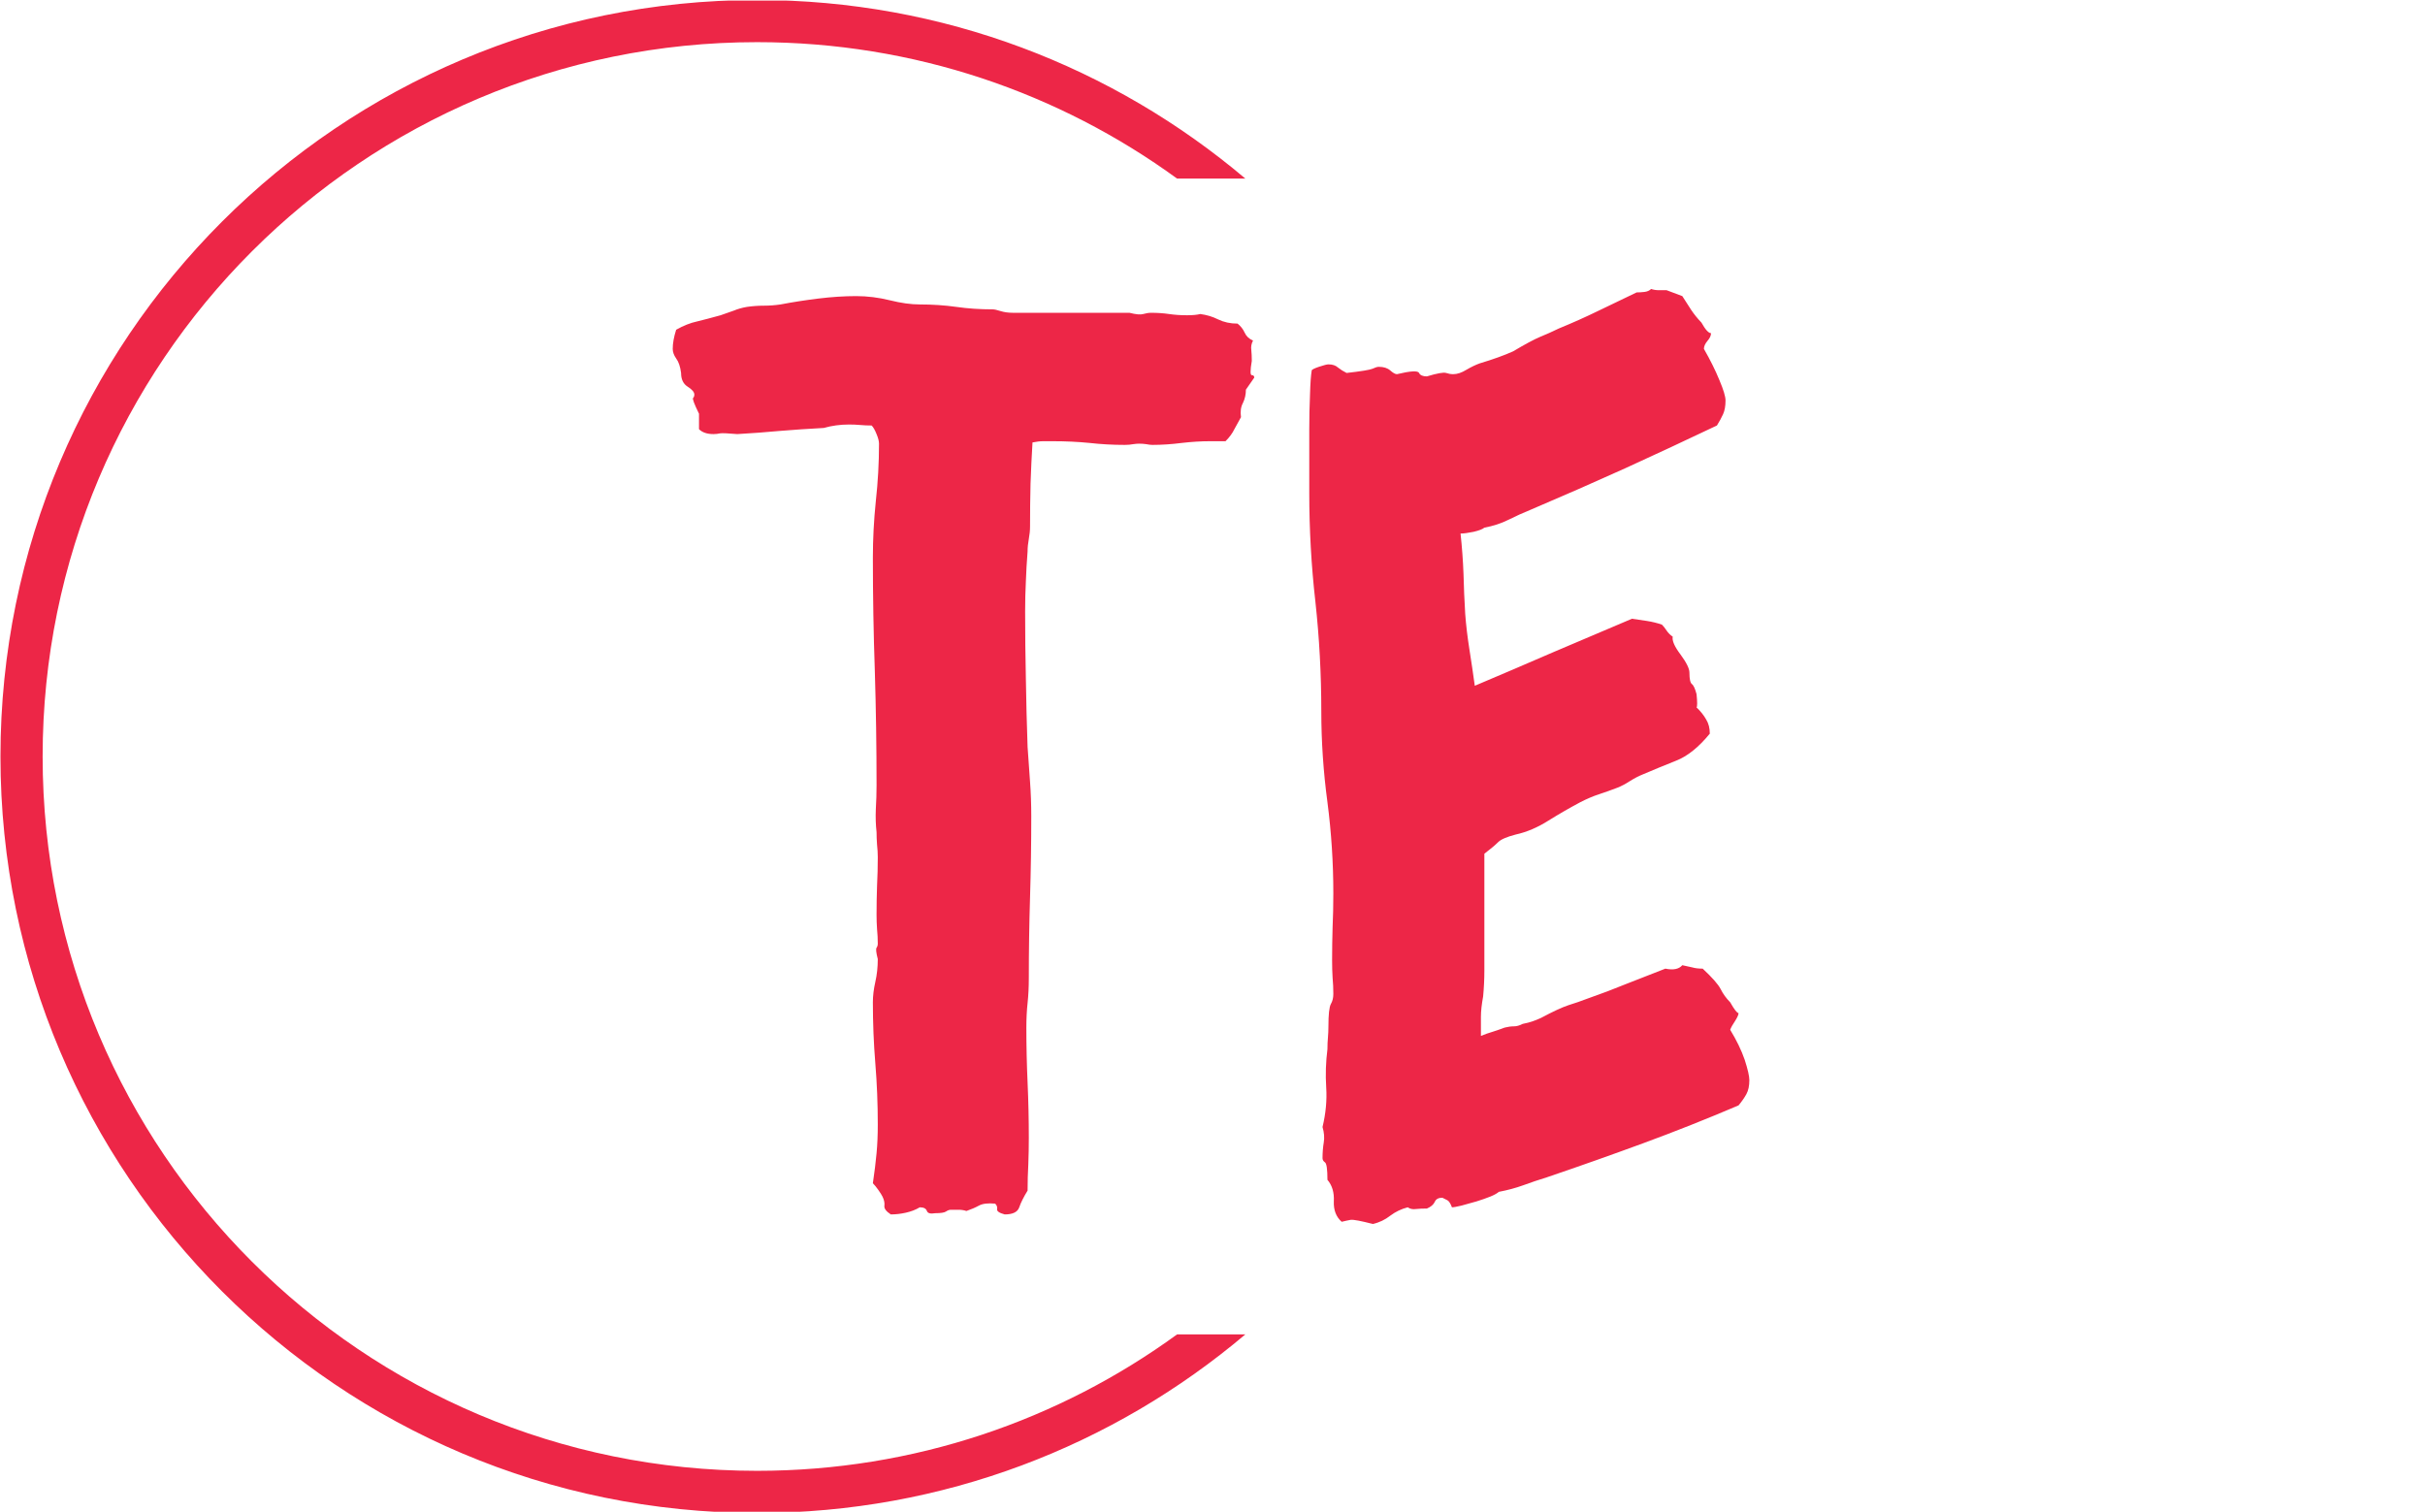 <svg xmlns="http://www.w3.org/2000/svg" version="1.1" xmlns:xlink="http://www.w3.org/1999/xlink" xmlns:svgjs="http://svgjs.dev/svgjs" width="2000" height="1247" viewBox="0 0 2000 1247"><g transform="matrix(1,0,0,1,-1.212,0.505)"><svg viewBox="0 0 396 247" data-background-color="#ffffff" preserveAspectRatio="xMidYMid meet" height="1247" width="2000" xmlns="http://www.w3.org/2000/svg" xmlns:xlink="http://www.w3.org/1999/xlink"><g id="tight-bounds" transform="matrix(1,0,0,1,0.24,-0.1)"><svg viewBox="0 0 395.52 247.2" height="247.2" width="395.52"><g><svg></svg></g><g><svg viewBox="0 0 395.52 247.2" height="247.2" width="395.52"><g transform="matrix(1,0,0,1,109.82,47.215)"><svg viewBox="0 0 175.881 152.77" height="152.77" width="175.881"><g><svg viewBox="0 0 175.881 152.77" height="152.77" width="175.881"><g><svg viewBox="0 0 175.881 152.77" height="152.77" width="175.881"><g><svg viewBox="0 0 175.881 152.77" height="152.77" width="175.881"><g id="textblocktransform"><svg viewBox="0 0 175.881 152.77" height="152.77" width="175.881" id="textblock"><g><svg viewBox="0 0 175.881 152.77" height="152.77" width="175.881"><g transform="matrix(1,0,0,1,0,0)"><svg width="175.881" viewBox="-0.73 -37.01 43.84 38.08" height="152.77" data-palette-color="#ed2647"><path d="M22.9-34.91L22.9-34.91Q22.8-34.72 22.83-34.52 22.85-34.33 22.85-34.08L22.85-34.08Q22.75-33.5 22.85-33.5 22.95-33.5 22.95-33.4L22.95-33.4 22.61-32.91Q22.61-32.62 22.49-32.37 22.36-32.13 22.41-31.79L22.41-31.79Q22.27-31.54 22.14-31.3 22.02-31.05 21.78-30.81L21.78-30.81 21.14-30.81Q20.61-30.81 20-30.74 19.38-30.66 18.8-30.66L18.8-30.66Q18.7-30.66 18.55-30.69 18.41-30.71 18.26-30.71L18.26-30.71Q18.16-30.71 18.02-30.69 17.87-30.66 17.68-30.66L17.68-30.66Q16.94-30.66 16.24-30.74 15.53-30.81 14.75-30.81L14.75-30.81Q14.55-30.81 14.36-30.81 14.16-30.81 13.92-30.76L13.92-30.76Q13.87-29.93 13.84-29.08 13.82-28.22 13.82-27.34L13.82-27.34Q13.82-27.1 13.77-26.83 13.72-26.56 13.72-26.32L13.72-26.32Q13.67-25.68 13.65-25.1 13.62-24.51 13.62-23.88L13.62-23.88Q13.62-22.51 13.65-21.14 13.67-19.78 13.72-18.36L13.72-18.36Q13.77-17.63 13.82-16.94 13.87-16.26 13.87-15.53L13.87-15.53Q13.87-13.87 13.82-12.23 13.77-10.6 13.77-8.94L13.77-8.94Q13.77-8.4 13.72-7.93 13.67-7.47 13.67-6.93L13.67-6.93Q13.67-5.81 13.72-4.69 13.77-3.56 13.77-2.44L13.77-2.44Q13.77-1.9 13.75-1.37 13.72-0.83 13.72-0.29L13.72-0.29Q13.48 0.1 13.38 0.39 13.28 0.68 12.79 0.68L12.79 0.68Q12.45 0.59 12.48 0.46 12.5 0.34 12.4 0.24L12.4 0.24Q11.96 0.2 11.74 0.32 11.52 0.44 11.23 0.54L11.23 0.54Q11.08 0.49 10.91 0.49 10.74 0.49 10.6 0.49L10.6 0.49Q10.5 0.49 10.4 0.56 10.3 0.63 9.96 0.63L9.96 0.63Q9.67 0.68 9.62 0.54 9.57 0.39 9.33 0.39L9.33 0.39Q9.08 0.54 8.76 0.61 8.45 0.68 8.15 0.68L8.15 0.68Q7.86 0.49 7.89 0.32 7.91 0.15 7.81-0.05L7.81-0.05Q7.76-0.15 7.64-0.32 7.52-0.49 7.42-0.59L7.42-0.59Q7.52-1.27 7.57-1.81 7.62-2.34 7.62-2.98L7.62-2.98Q7.62-4.25 7.52-5.47 7.42-6.69 7.42-7.96L7.42-7.96Q7.42-8.35 7.52-8.79 7.62-9.23 7.62-9.72L7.62-9.72Q7.52-10.11 7.57-10.18 7.62-10.25 7.62-10.35L7.62-10.35Q7.62-10.64 7.59-10.94 7.57-11.23 7.57-11.52L7.57-11.52Q7.57-12.11 7.59-12.7 7.62-13.28 7.62-13.87L7.62-13.87Q7.62-14.11 7.59-14.38 7.57-14.65 7.57-14.89L7.57-14.89Q7.52-15.33 7.54-15.82 7.57-16.31 7.57-16.8L7.57-16.8Q7.57-19.14 7.5-21.44 7.42-23.73 7.42-26.07L7.42-26.07Q7.42-27.2 7.54-28.37 7.67-29.54 7.67-30.71L7.67-30.71Q7.67-30.86 7.57-31.1 7.47-31.35 7.37-31.45L7.37-31.45Q7.13-31.45 6.91-31.47 6.69-31.49 6.45-31.49L6.45-31.49Q5.91-31.49 5.42-31.35L5.42-31.35Q4.49-31.3 3.64-31.23 2.78-31.15 1.9-31.1L1.9-31.1Q1.32-31.15 1.2-31.13 1.07-31.1 0.93-31.1L0.93-31.1Q0.54-31.1 0.34-31.3L0.34-31.3 0.34-31.93Q0.05-32.52 0.1-32.57 0.15-32.62 0.15-32.71L0.15-32.71Q0.15-32.86-0.12-33.03-0.39-33.2-0.39-33.59L-0.39-33.59Q-0.44-33.98-0.59-34.18-0.73-34.38-0.73-34.57L-0.73-34.57Q-0.73-34.91-0.59-35.35L-0.59-35.35Q-0.15-35.6 0.27-35.69 0.68-35.79 1.22-35.94L1.22-35.94Q1.51-36.04 1.76-36.13 2-36.23 2.29-36.28L2.29-36.28Q2.64-36.33 2.98-36.33 3.32-36.33 3.66-36.38L3.66-36.38Q4.39-36.52 5.2-36.62 6.01-36.72 6.74-36.72L6.74-36.72Q7.42-36.72 8.11-36.55 8.79-36.38 9.33-36.38L9.33-36.38Q10.11-36.38 10.82-36.28 11.52-36.18 12.3-36.18L12.3-36.18Q12.4-36.18 12.62-36.11 12.84-36.04 13.13-36.04L13.13-36.04 17.87-36.04Q18.26-35.94 18.43-35.99 18.6-36.04 18.75-36.04L18.75-36.04Q19.14-36.04 19.48-35.99 19.82-35.94 20.21-35.94L20.21-35.94Q20.56-35.94 20.75-35.99L20.75-35.99Q21.14-35.94 21.48-35.77 21.83-35.6 22.27-35.6L22.27-35.6Q22.46-35.45 22.56-35.23 22.66-35.01 22.9-34.91ZM42.33-6.84L42.33-6.84Q42.72-6.2 42.92-5.62 43.11-5.03 43.11-4.79L43.11-4.79Q43.11-4.44 42.99-4.22 42.87-4 42.67-3.76L42.67-3.76Q40.72-2.93 38.79-2.22 36.86-1.51 34.86-0.83L34.86-0.83Q34.37-0.68 33.91-0.51 33.44-0.34 32.91-0.24L32.91-0.24Q32.81-0.15 32.57-0.05 32.32 0.05 32 0.15 31.69 0.24 31.39 0.32 31.1 0.39 31 0.39L31 0.39Q30.91 0.15 30.81 0.1 30.71 0.05 30.61 0L30.61 0Q30.37 0 30.3 0.17 30.22 0.34 29.98 0.44L29.98 0.44Q29.73 0.44 29.54 0.46 29.34 0.49 29.2 0.39L29.2 0.39Q28.81 0.49 28.49 0.73 28.17 0.98 27.78 1.07L27.78 1.07Q27.05 0.88 26.88 0.9 26.71 0.93 26.51 0.98L26.51 0.98Q26.17 0.68 26.19 0.15 26.22-0.39 25.93-0.73L25.93-0.73Q25.93-1.37 25.83-1.44 25.73-1.51 25.73-1.61L25.73-1.61Q25.73-1.95 25.78-2.25 25.83-2.54 25.73-2.88L25.73-2.88Q25.93-3.71 25.88-4.49 25.83-5.27 25.93-6.05L25.93-6.05Q25.93-6.3 25.95-6.52 25.97-6.74 25.97-6.98L25.97-6.98Q25.97-7.71 26.07-7.89 26.17-8.06 26.17-8.3L26.17-8.3Q26.17-8.64 26.14-8.96 26.12-9.28 26.12-9.67L26.12-9.67Q26.12-10.35 26.14-11.01 26.17-11.67 26.17-12.4L26.17-12.4Q26.17-14.26 25.93-16.11 25.68-17.97 25.68-19.82L25.68-19.82Q25.68-22.07 25.44-24.27 25.19-26.46 25.19-28.71L25.19-28.71Q25.19-29.1 25.19-29.81 25.19-30.52 25.19-31.27 25.19-32.03 25.22-32.71 25.24-33.4 25.29-33.69L25.29-33.69Q25.29-33.74 25.58-33.84 25.88-33.94 25.97-33.94L25.97-33.94Q26.22-33.94 26.36-33.81 26.51-33.69 26.71-33.59L26.71-33.59Q27.59-33.69 27.76-33.76 27.93-33.84 28.02-33.84L28.02-33.84Q28.32-33.84 28.49-33.69 28.66-33.54 28.76-33.54L28.76-33.54Q29.59-33.74 29.66-33.59 29.73-33.45 29.98-33.45L29.98-33.45Q30.61-33.64 30.76-33.59 30.91-33.54 31.05-33.54L31.05-33.54Q31.3-33.54 31.59-33.72 31.88-33.89 32.13-33.98L32.13-33.98Q32.96-34.23 33.49-34.47L33.49-34.47Q34.23-34.91 34.59-35.06 34.96-35.21 35.35-35.4L35.35-35.4Q36.18-35.74 36.94-36.11 37.69-36.47 38.52-36.87L38.52-36.87Q38.67-36.87 38.84-36.89 39.01-36.91 39.11-37.01L39.11-37.01Q39.26-36.96 39.43-36.96 39.6-36.96 39.74-36.96L39.74-36.96Q40.23-36.77 40.38-36.72L40.38-36.72Q40.57-36.43 40.74-36.16 40.92-35.89 41.16-35.64L41.16-35.64Q41.4-35.21 41.55-35.21L41.55-35.21Q41.55-35.06 41.4-34.89 41.26-34.72 41.26-34.57L41.26-34.57Q41.65-33.89 41.89-33.3 42.14-32.71 42.14-32.47L42.14-32.47Q42.14-32.13 42.04-31.91 41.94-31.69 41.79-31.45L41.79-31.45Q39.94-30.57 38.06-29.71 36.18-28.86 34.23-28.03L34.23-28.03Q33.74-27.83 33.3-27.61 32.86-27.39 32.32-27.29L32.32-27.29Q32.22-27.2 31.88-27.12 31.54-27.05 31.35-27.05L31.35-27.05Q31.44-26.22 31.47-25.42 31.49-24.61 31.54-23.78L31.54-23.78Q31.59-23.1 31.71-22.34 31.83-21.58 31.93-20.85L31.93-20.85Q33.54-21.53 35.13-22.22 36.72-22.9 38.33-23.58L38.33-23.58Q38.62-23.54 38.94-23.49 39.26-23.44 39.55-23.34L39.55-23.34Q39.65-23.24 39.74-23.1 39.84-22.95 39.99-22.85L39.99-22.85Q39.94-22.61 40.31-22.12 40.67-21.63 40.67-21.39L40.67-21.39Q40.67-21 40.77-20.92 40.87-20.85 40.96-20.51L40.96-20.51Q41.01-20.02 40.96-19.97L40.96-19.97Q41.21-19.73 41.35-19.48 41.5-19.24 41.5-18.9L41.5-18.9Q40.82-18.07 40.13-17.8 39.45-17.53 38.77-17.24L38.77-17.24Q38.52-17.14 38.25-16.97 37.99-16.8 37.74-16.7L37.74-16.7Q37.35-16.55 36.98-16.43 36.62-16.31 36.23-16.11L36.23-16.11Q35.59-15.77 34.93-15.36 34.27-14.94 33.59-14.79L33.59-14.79Q33.05-14.65 32.88-14.48 32.71-14.31 32.32-14.01L32.32-14.01 32.32-12.7 32.32-10.25Q32.32-9.77 32.32-9.25 32.32-8.74 32.27-8.2L32.27-8.2Q32.18-7.71 32.18-7.37L32.18-7.37 32.18-6.59Q32.42-6.69 32.66-6.76 32.91-6.84 33.15-6.93L33.15-6.93Q33.35-6.98 33.52-6.98 33.69-6.98 33.88-7.08L33.88-7.08Q34.13-7.13 34.27-7.18 34.42-7.23 34.62-7.32L34.62-7.32Q35.35-7.71 35.74-7.84 36.13-7.96 36.52-8.11L36.52-8.11Q37.35-8.4 38.13-8.72 38.91-9.03 39.69-9.33L39.69-9.33Q40.18-9.23 40.38-9.47L40.38-9.47Q40.62-9.42 40.79-9.38 40.96-9.33 41.21-9.33L41.21-9.33Q41.79-8.79 41.94-8.5 42.09-8.2 42.33-7.96L42.33-7.96Q42.58-7.52 42.67-7.52L42.67-7.52Q42.67-7.42 42.53-7.2 42.38-6.98 42.33-6.84Z" opacity="1" transform="matrix(1,0,0,1,0,0)" fill="#ed2647" class="wordmark-text-0" data-fill-palette-color="primary" id="text-0"></path></svg></g></svg></g></svg></g></svg></g></svg></g></svg></g></svg></g><g><path d="M0 123.6c0-68.262 55.338-123.6 123.6-123.6 30.402 0 58.24 10.976 79.768 29.183l-11.147 0c-19.26-14.022-42.974-22.294-68.621-22.295-64.458 0-116.712 52.254-116.712 116.712 0 64.458 52.254 116.712 116.712 116.712 25.647 0 49.361-8.272 68.621-22.295h11.147c-21.528 18.206-49.366 29.183-79.768 29.183-68.262 0-123.6-55.338-123.6-123.6z" fill="#ed2647" stroke="transparent" data-fill-palette-color="tertiary"></path></g></svg></g><defs></defs></svg><rect width="395.52" height="247.2" fill="none" stroke="none" visibility="hidden"></rect></g></svg></g></svg>